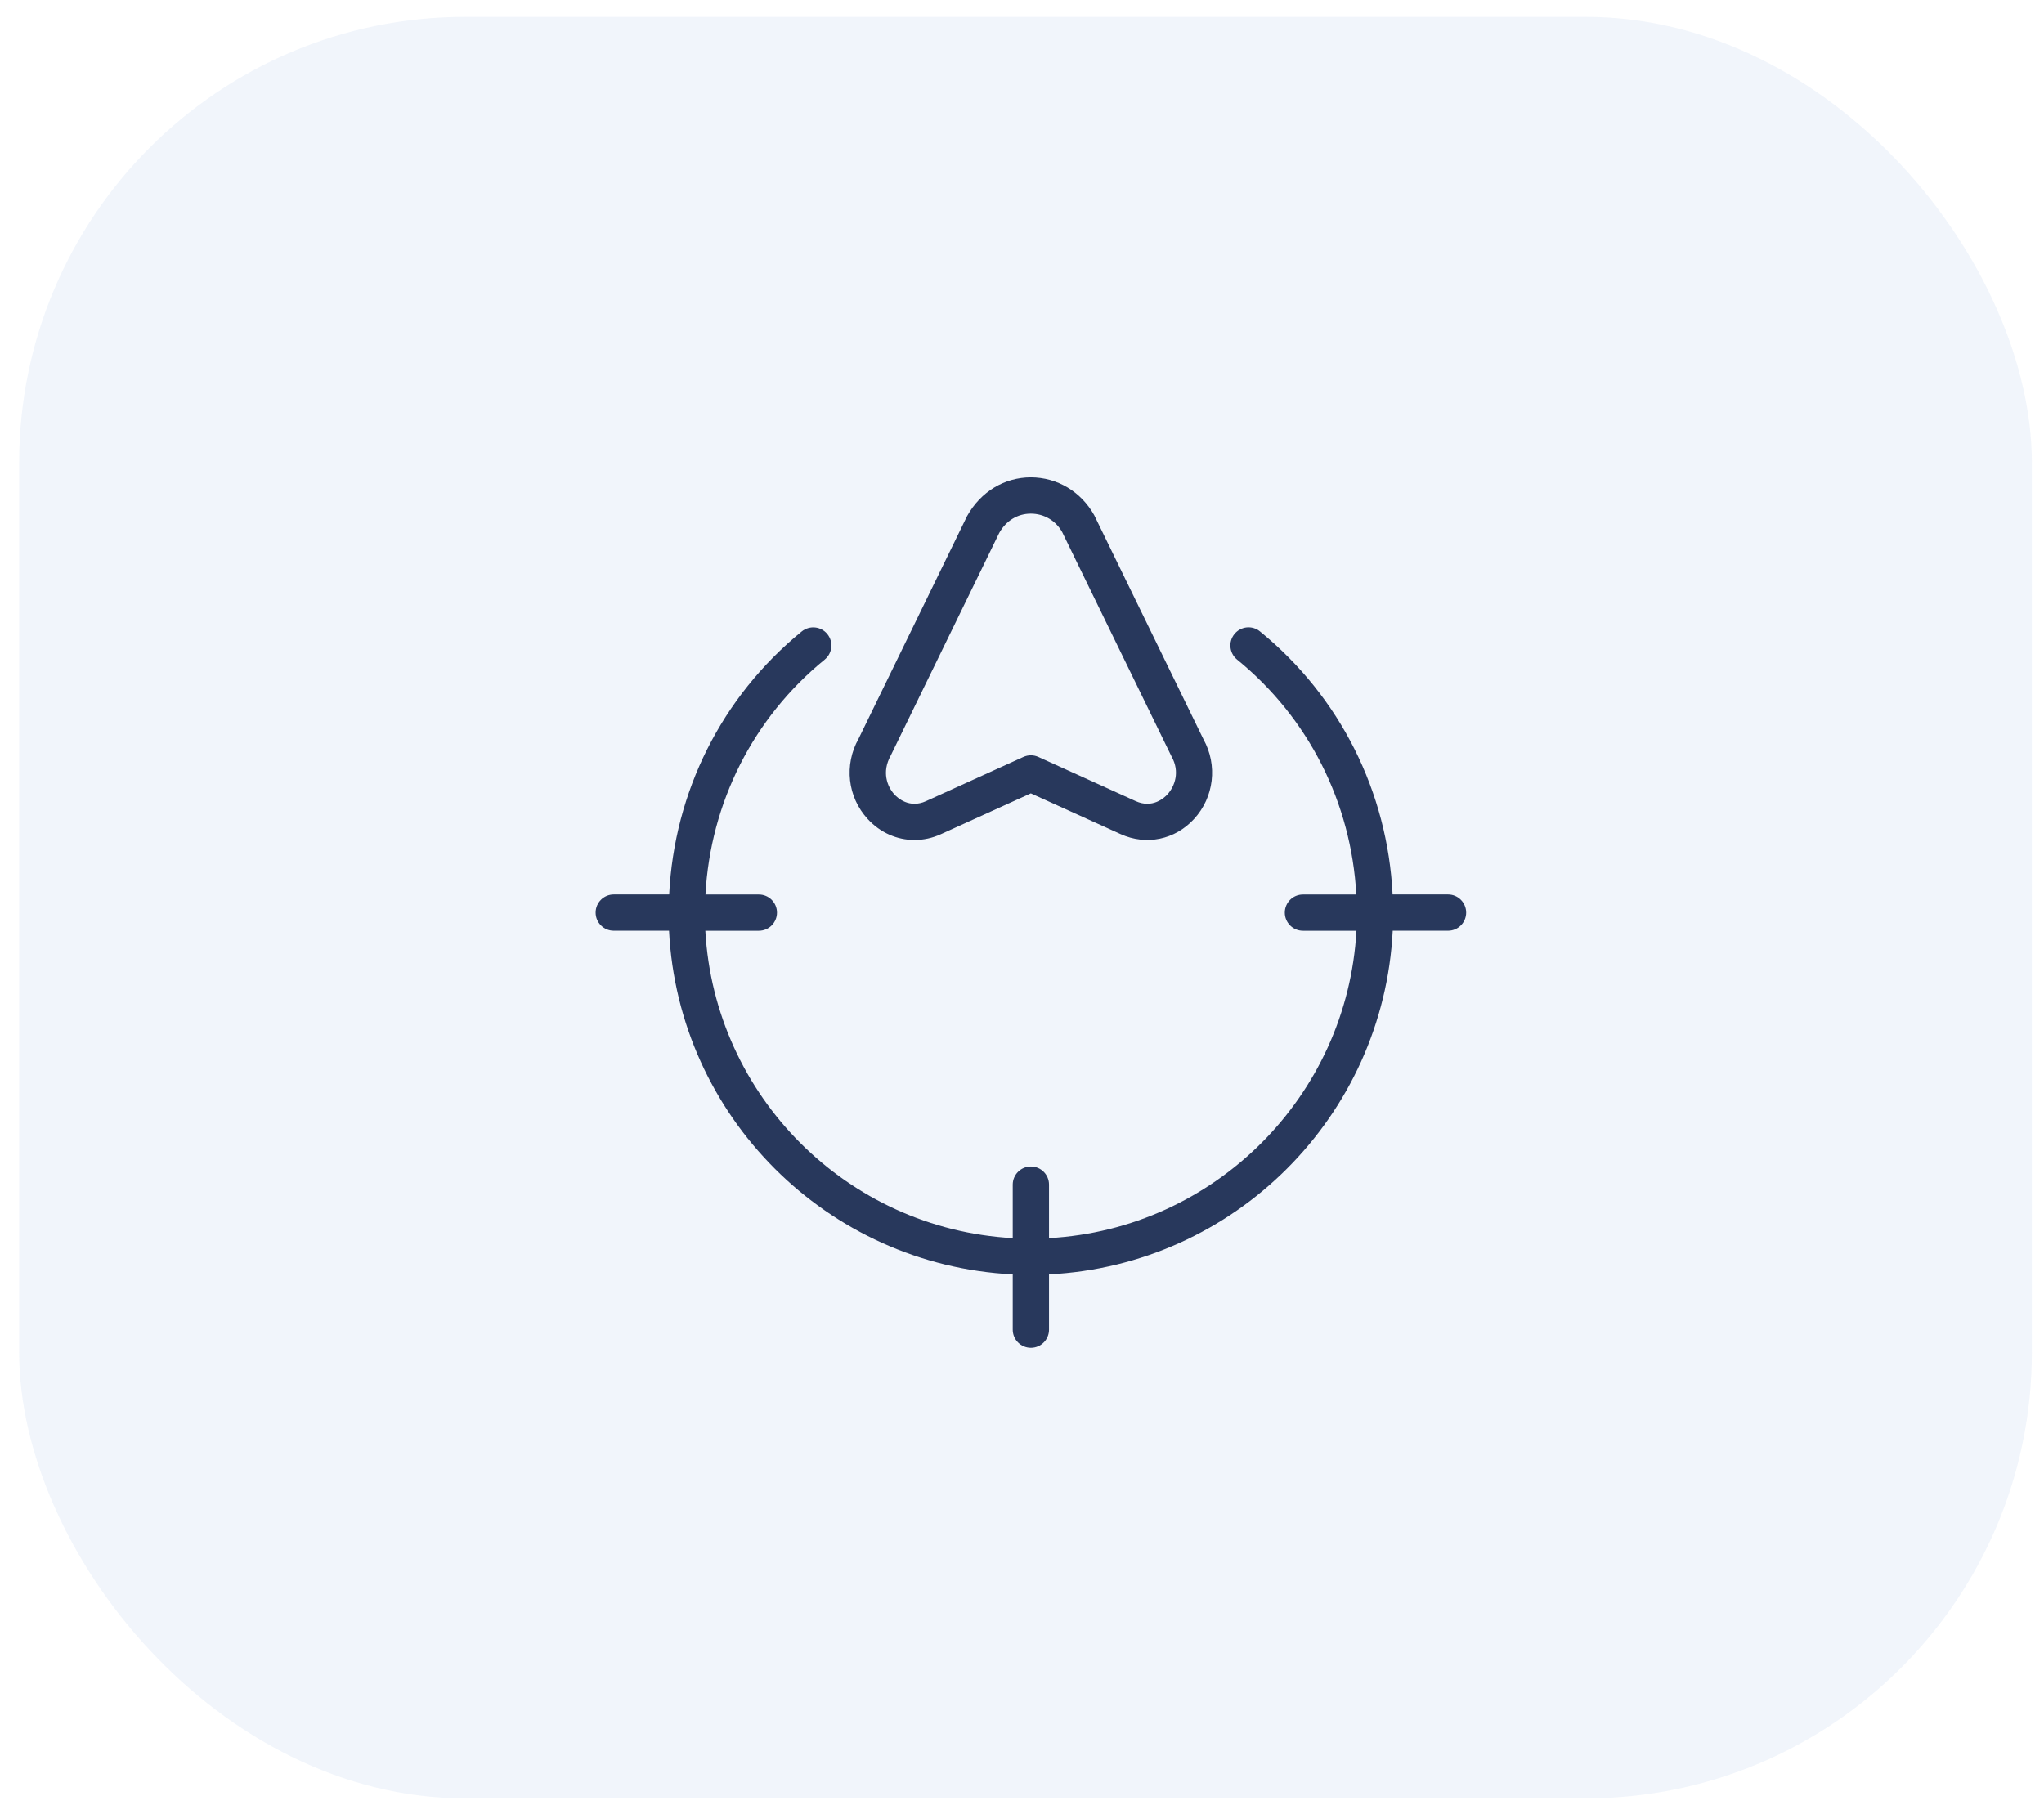 <svg width="77" height="68" viewBox="0 0 77 68" fill="none" xmlns="http://www.w3.org/2000/svg">
<rect x="0.721" y="0.635" width="75.822" height="67.121" rx="16.807" fill="#D3DEF1" fill-opacity="0.32"/>
<g clip-path="url(#clip0_6264_54242)">
<path d="M55.232 34.384C55.232 34.761 54.926 35.067 54.549 35.067H52.465C52.117 42.056 46.507 47.666 39.518 48.014V50.098C39.518 50.475 39.212 50.781 38.835 50.781C38.458 50.781 38.151 50.475 38.151 50.098V48.014C31.162 47.666 25.553 42.056 25.204 35.067H23.121C22.744 35.067 22.438 34.761 22.438 34.384C22.438 34.007 22.744 33.7 23.121 33.7H25.209C25.4 29.836 27.183 26.253 30.204 23.79C30.5 23.552 30.927 23.597 31.166 23.888C31.404 24.18 31.36 24.611 31.068 24.85C28.366 27.053 26.765 30.25 26.575 33.702H28.587C28.964 33.702 29.27 34.008 29.27 34.385C29.27 34.762 28.964 35.068 28.587 35.068H26.571C26.917 41.303 31.916 46.303 38.151 46.649V44.633C38.151 44.256 38.458 43.95 38.835 43.95C39.212 43.95 39.518 44.256 39.518 44.633V46.649C45.753 46.303 50.753 41.303 51.099 35.068H49.083C48.706 35.068 48.4 34.762 48.4 34.385C48.4 34.008 48.706 33.702 49.083 33.702H51.094C50.904 30.25 49.303 27.053 46.602 24.85C46.309 24.611 46.266 24.18 46.503 23.888C46.741 23.596 47.171 23.549 47.465 23.79C50.486 26.253 52.27 29.838 52.461 33.7H54.549C54.926 33.7 55.232 34.007 55.232 34.384ZM32.686 30.856C31.927 30.03 31.791 28.816 32.343 27.834L36.43 19.447C36.946 18.522 37.839 17.989 38.832 17.986C39.83 17.989 40.722 18.522 41.221 19.412L45.336 27.854C45.876 28.832 45.735 30.036 44.982 30.856C44.264 31.64 43.179 31.863 42.219 31.428L38.833 29.891L35.447 31.428C35.123 31.576 34.785 31.648 34.45 31.648C33.797 31.648 33.161 31.375 32.686 30.856ZM33.693 29.932C33.813 30.063 34.256 30.47 34.883 30.185L38.552 28.519C38.731 28.437 38.937 28.437 39.116 28.519L42.785 30.185C43.415 30.469 43.856 30.064 43.977 29.932C44.253 29.631 44.459 29.078 44.135 28.504C44.13 28.492 44.123 28.481 44.117 28.468L40.013 20.046C39.772 19.619 39.336 19.354 38.833 19.353C38.335 19.353 37.899 19.619 37.641 20.081L33.553 28.47C33.212 29.079 33.418 29.633 33.694 29.933L33.693 29.932Z" fill="#28385C"/>
</g>
<defs>
<clipPath id="clip0_6264_54242">
<rect width="32.794" height="32.794" fill="white" transform="translate(22.438 17.986)"/>
</clipPath>
</defs>
</svg>
